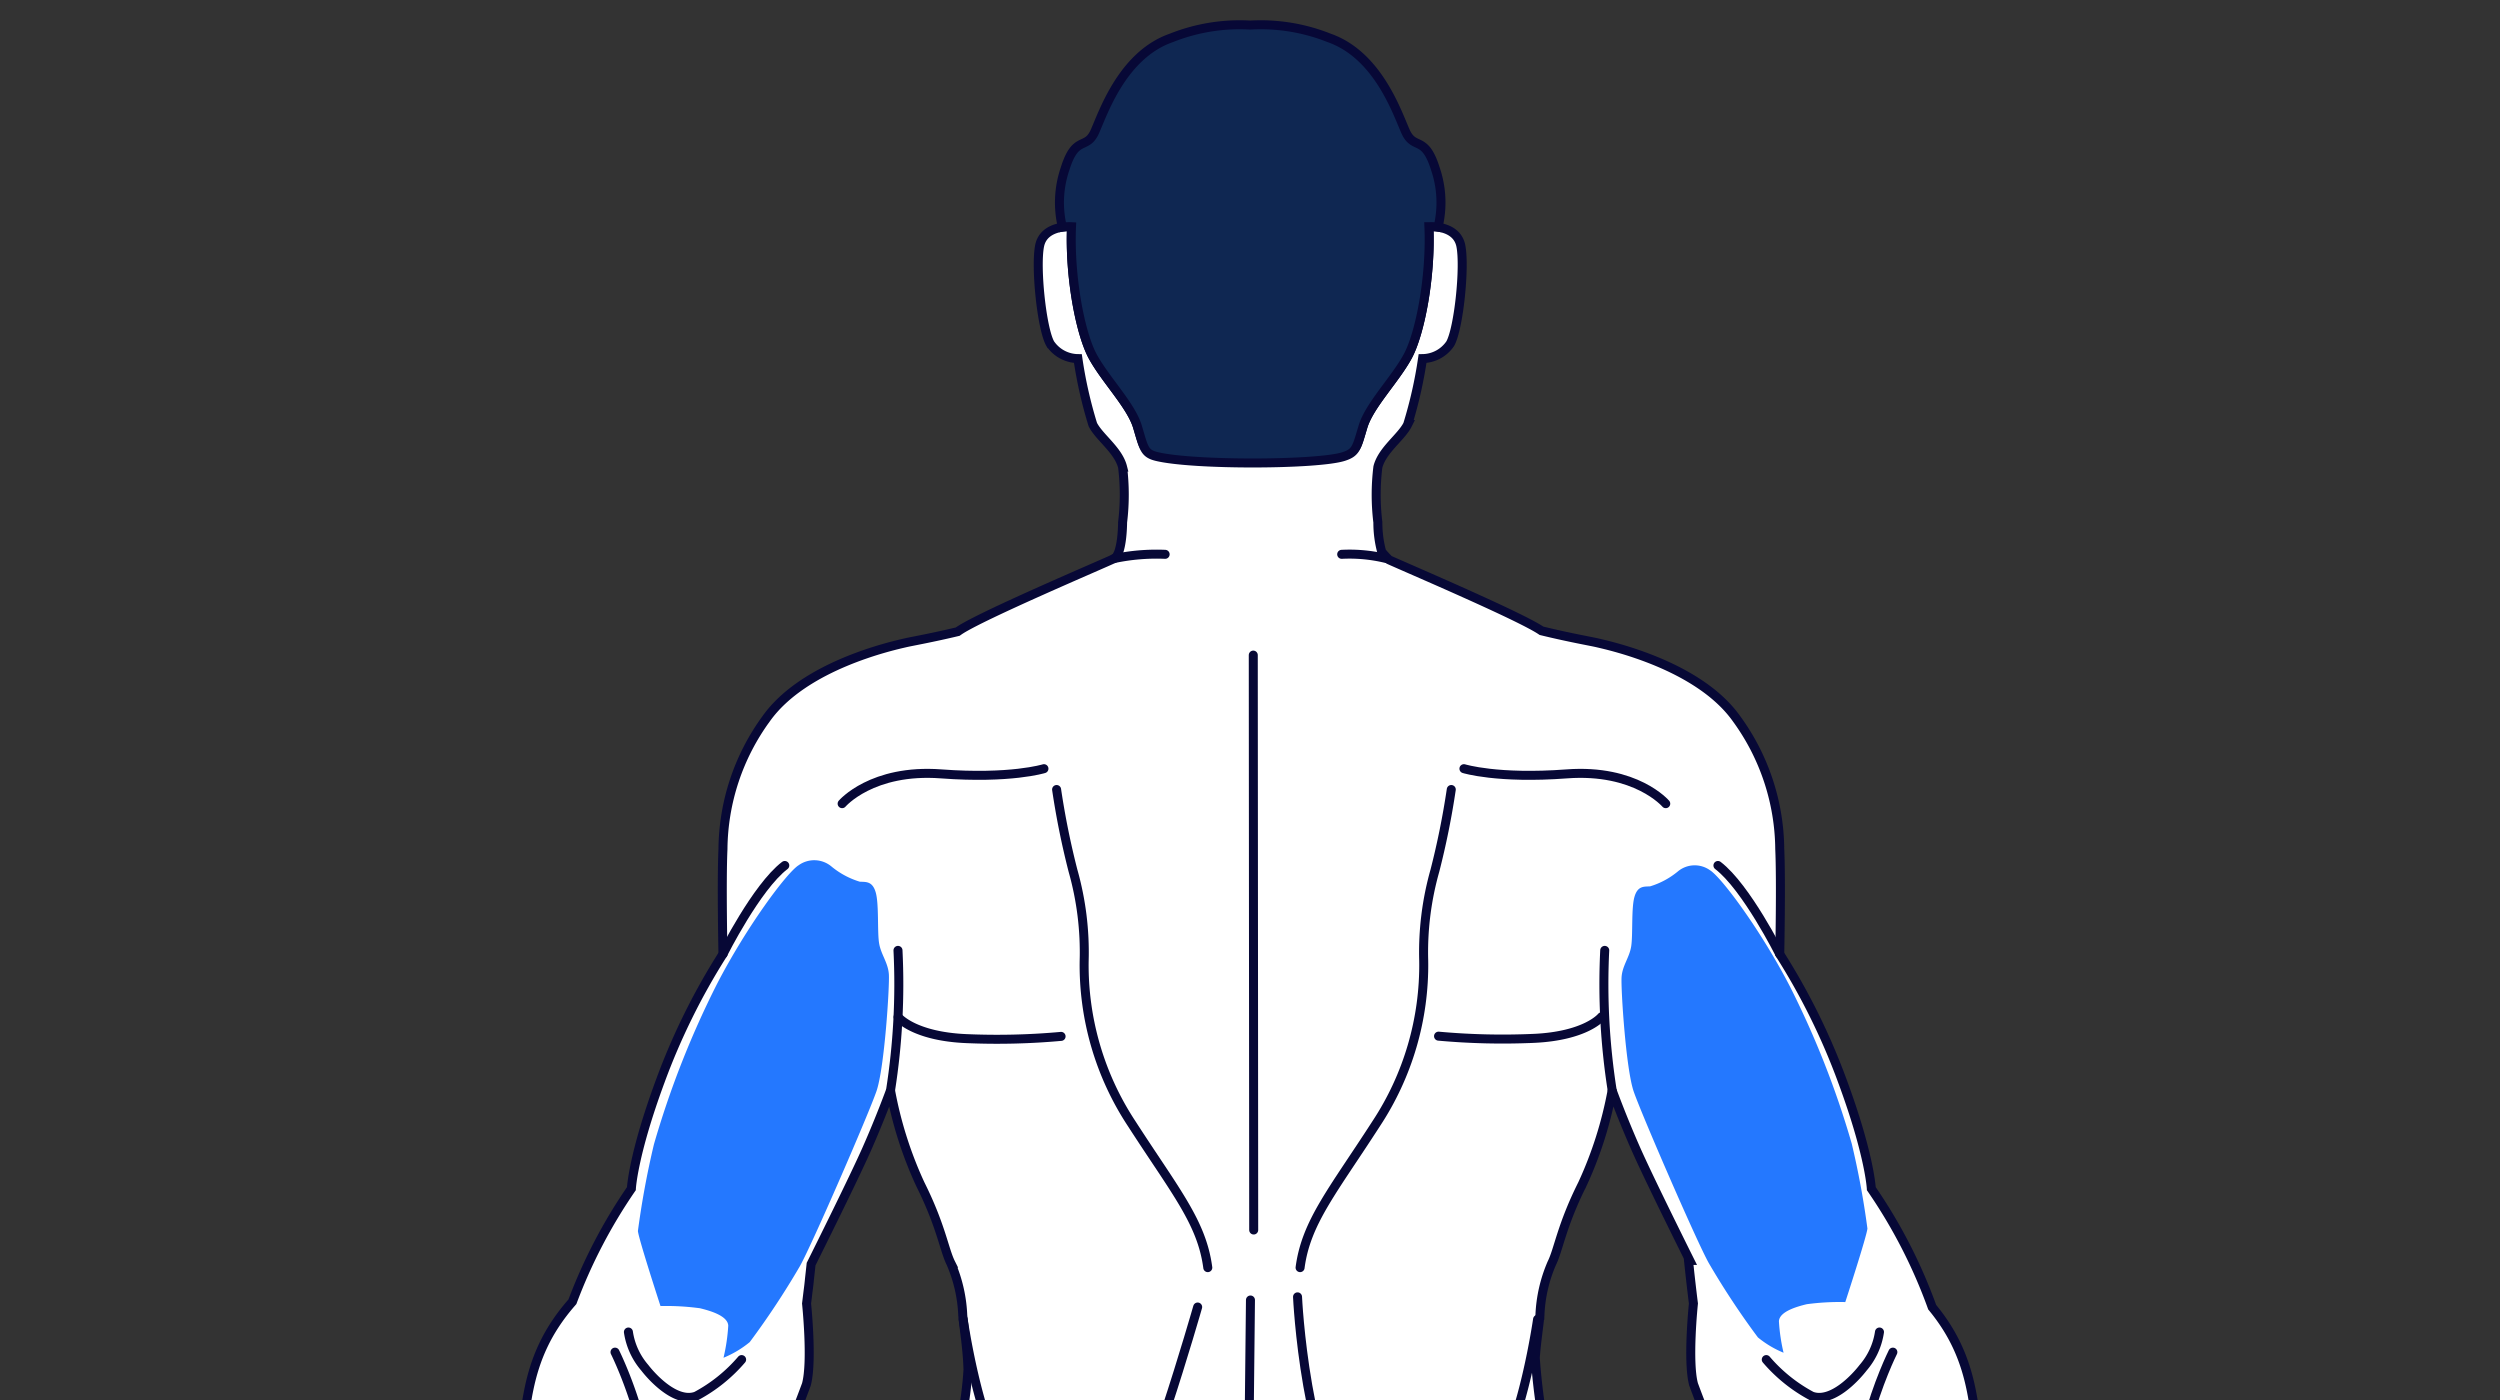 <svg id="Layer_1" data-name="Layer 1" xmlns="http://www.w3.org/2000/svg" xmlns:xlink="http://www.w3.org/1999/xlink" width="200" height="112" viewBox="0 0 200 112"><rect x="0" y="0" width="200" height="112" fill="#333333" stroke="none"/><defs><style>.cls-1,.cls-4,.cls-5,.cls-8{fill:none;}.cls-2{clip-path:url(#clip-path);}.cls-3{fill:#fff;}.cls-3,.cls-6,.cls-7{fill-rule:evenodd;}.cls-4,.cls-5,.cls-8{stroke:#070836;stroke-linecap:round;stroke-miterlimit:2.613;}.cls-4{stroke-width:0.72px;}.cls-5{stroke-width:0.72px;}.cls-6{fill:#2478ff;}.cls-7{fill:#0f2752;}.cls-8{stroke-width:0.72px;}</style><clipPath id="clip-path"><rect class="cls-1" x="17.352" y="-11.68" width="165.295" height="207.36"/></clipPath></defs><g class="cls-2"><path class="cls-3" d="M99.55,156.877h0M76.619,50.53c-2.078.498-3.719.785-4.186.895-1.013.238-8.102,1.787-11.141,6.077a17.945,17.945,0,0,0-3.455,10.426c-.119,2.562,0,8.4,0,8.4A53.071,53.071,0,0,0,52.833,86.456c-2.204,5.958-2.323,8.639-2.323,8.639a41.796,41.796,0,0,0-4.715,9.042l-.08.093c-3.954,4.55-3.679,8.835-4.286,15.008s-.782,11.056-1.801,14.57-4.017,13.042-4.331,13.332a42.054,42.054,0,0,0-5.194,3.624c-2.664,2.268-2.524,3.554-3.119,4.299a6.959,6.959,0,0,0-1.593,2.627c-.751,1.833-1.383,1.815-1.687,2.446s.423,2.429,1.643,2.102,2.136-2.05,2.802-2.724a10.323,10.323,0,0,0,1.378-2.128l-.07,1.67s-2.883,6.794-3.623,8.539-2.307,4.796-2.037,7.026,2.108.554,2.108.554,3.947-6.319,4.742-7.789,1.333-1.634,1.333-1.634-2.415,8.871-2.836,10.496-1.37,3.468.001,4.625,2.529-1.071,2.529-1.071,3.064-9.342,3.728-11.471,1.343-1.008,1.343-1.008-1.758,9.883-1.925,10.773-.576,2.284.157,3.395,2.339.28,2.714-.422S40.445,168.133,40.94,167.75s.459,1.166.74,2.88.425,6.483.775,7.099,2.086.73,2.308-.456-.32-9.13-.426-10.536,1.018-3.228,2.31-5.938,1.743-8.225,1.77-10.4,1.62-5.369,2.971-10.09a65.096,65.096,0,0,1,6.036-13.67A133.532,133.532,0,0,0,64.51,110.76c.502-1.826.015-6.477.015-6.477s.046-.355.118-.971c.054-.393.09-.723.115-.995.04-.358.084-.757.13-1.188.519-1.041,3.418-6.864,4.447-9.192,1.132-2.562,1.906-4.707,1.906-4.707a31.384,31.384,0,0,0,2.383,7.507c1.668,3.336,1.906,5.243,2.443,6.315a11.642,11.642,0,0,1,.953,4.17c.12,1.242.375,2.725.42,4.361a29.58,29.58,0,0,1-1.503,7.619c-1.229,2.809-.351,5.442-.351,7.549s-2.282,18.784-4.213,25.104-.527,10.884-.527,15.8v4.915l25.631.527a16.197,16.197,0,0,0,1.931-6.495c.088-3.248.088-7.373.088-7.373l1.053-.351h0l2.295.351s0,4.125.087,7.373a16.198,16.198,0,0,0,1.931,6.495l25.631-.527v-4.915c0-4.915,1.404-9.48-.527-15.8s-4.213-22.997-4.213-25.104.878-4.74-.351-7.549c-1.185-2.708-1.554-8.187-1.579-8.579.092-1.258.275-2.407.371-3.401a11.636,11.636,0,0,1,.953-4.17c.536-1.073.774-2.979,2.442-6.315a31.377,31.377,0,0,0,2.383-7.507s.775,2.145,1.907,4.707c.955,2.162,3.522,7.335,4.301,8.898H135.08c.215,2.053.394,3.447.394,3.447s-.488,4.651.015,6.477a133.539,133.539,0,0,0,7.087,15.879,65.095,65.095,0,0,1,6.035,13.67c1.351,4.721,2.945,7.915,2.972,10.09s.479,7.689,1.77,10.4,2.416,4.531,2.309,5.938-.649,9.35-.426,10.536,1.958,1.072,2.308.456.493-5.384.775-7.099.245-3.264.74-2.88,2.874,12.616,3.249,13.319,1.981,1.533,2.714.422.324-2.506.157-3.395-1.925-10.773-1.925-10.773.679-1.122,1.343,1.008,3.728,11.471,3.728,11.471,1.159,2.227,2.529,1.071.422-3,.001-4.625-2.836-10.496-2.836-10.496.539.164,1.333,1.634,4.742,7.789,4.742,7.789,1.838,1.677,2.108-.554-1.297-5.281-2.037-7.026-3.623-8.539-3.623-8.539l-.07-1.67a10.323,10.323,0,0,0,1.378,2.128c.666.674,1.582,2.397,2.802,2.724s1.947-1.471,1.643-2.102-.935-.613-1.687-2.446a6.962,6.962,0,0,0-1.593-2.627c-.595-.746-.455-2.031-3.119-4.299a42.057,42.057,0,0,0-5.194-3.624c-.314-.29-3.312-9.819-4.331-13.332-1.003-3.459-1.188-8.246-1.773-14.284a4.496,4.496,0,0,0-.045-.459c-.571-5.924-.364-10.109-3.978-14.489a41.494,41.494,0,0,0-4.869-9.479s-.119-2.681-2.324-8.639A53.06,53.06,0,0,0,142.38,76.328s.119-5.839,0-8.4a17.945,17.945,0,0,0-3.455-10.426c-3.038-4.29-10.128-5.838-11.141-6.077-.487-.115-2.257-.422-4.467-.963-1.642-1.133-10.549-4.934-12.184-5.672a8.023,8.023,0,0,1-.598-.646,8.988,8.988,0,0,1-.306-2.351,18.232,18.232,0,0,1,0-4.425c.34-1.362,1.872-2.383,2.383-3.404a34.897,34.897,0,0,0,1.192-5.276,2.72,2.72,0,0,0,2.213-1.191c.681-1.192,1.191-6.127.851-7.829s-2.553-1.532-2.553-1.532c.17,3.915-.681,8.51-1.702,10.382s-3.063,3.914-3.574,5.617-.51,2.042-1.532,1.872a10.085,10.085,0,0,0-2.042.106v-4.02H94.709v4.037a10.832,10.832,0,0,0-2.181-.122c-1.021.17-1.021-.17-1.532-1.872s-2.553-3.744-3.574-5.617S85.55,22.05,85.721,18.136c0,0-2.213-.17-2.553,1.532s.17,6.638.851,7.829a2.72,2.72,0,0,0,2.213,1.191,34.906,34.906,0,0,0,1.192,5.276c.51,1.021,2.042,2.042,2.383,3.404a18.232,18.232,0,0,1,0,4.425s0,2.553-.681,2.893S78.402,49.282,76.7,50.473Z"/><path class="cls-4" d="M99.55,156.877h0M76.619,50.53c-2.078.498-3.719.785-4.186.895-1.013.238-8.102,1.787-11.141,6.077a17.945,17.945,0,0,0-3.455,10.426c-.119,2.562,0,8.4,0,8.4A53.071,53.071,0,0,0,52.833,86.456c-2.204,5.958-2.323,8.639-2.323,8.639a41.796,41.796,0,0,0-4.715,9.042l-.08.093c-3.954,4.55-3.679,8.835-4.286,15.008s-.782,11.056-1.801,14.57-4.017,13.042-4.331,13.332a42.054,42.054,0,0,0-5.194,3.624c-2.664,2.268-2.524,3.554-3.119,4.299a6.959,6.959,0,0,0-1.593,2.627c-.751,1.833-1.383,1.815-1.687,2.446s.423,2.429,1.643,2.102,2.136-2.05,2.802-2.724a10.323,10.323,0,0,0,1.378-2.128l-.07,1.67s-2.883,6.794-3.623,8.539-2.307,4.796-2.037,7.026,2.108.554,2.108.554,3.947-6.319,4.742-7.789,1.333-1.634,1.333-1.634-2.415,8.871-2.836,10.496-1.37,3.468.001,4.625,2.529-1.071,2.529-1.071,3.064-9.342,3.728-11.471,1.343-1.008,1.343-1.008-1.758,9.883-1.925,10.773-.576,2.284.157,3.395,2.339.28,2.714-.422S40.445,168.133,40.94,167.75s.459,1.166.74,2.88.425,6.483.775,7.099,2.086.73,2.308-.456-.32-9.13-.426-10.536,1.018-3.228,2.31-5.938,1.743-8.225,1.77-10.4,1.62-5.369,2.971-10.09a65.096,65.096,0,0,1,6.036-13.67A133.532,133.532,0,0,0,64.51,110.76c.502-1.826.015-6.477.015-6.477s.046-.355.118-.971c.054-.393.09-.723.115-.995.04-.358.084-.757.13-1.188.519-1.041,3.418-6.864,4.447-9.192,1.132-2.562,1.906-4.707,1.906-4.707a31.384,31.384,0,0,0,2.383,7.507c1.668,3.336,1.906,5.243,2.443,6.315a11.642,11.642,0,0,1,.953,4.17c.12,1.242.375,2.725.42,4.361a29.58,29.58,0,0,1-1.503,7.619c-1.229,2.809-.351,5.442-.351,7.549s-2.282,18.784-4.213,25.104-.527,10.884-.527,15.8v4.915l25.631.527a16.197,16.197,0,0,0,1.931-6.495c.088-3.248.088-7.373.088-7.373l1.053-.351h0l2.295.351s0,4.125.087,7.373a16.198,16.198,0,0,0,1.931,6.495l25.631-.527v-4.915c0-4.915,1.404-9.48-.527-15.8s-4.213-22.997-4.213-25.104.878-4.74-.351-7.549c-1.185-2.708-1.554-8.187-1.579-8.579.092-1.258.275-2.407.371-3.401a11.636,11.636,0,0,1,.953-4.17c.536-1.073.774-2.979,2.442-6.315a31.377,31.377,0,0,0,2.383-7.507s.775,2.145,1.907,4.707c.955,2.162,3.522,7.335,4.301,8.898H135.08c.215,2.053.394,3.447.394,3.447s-.488,4.651.015,6.477a133.539,133.539,0,0,0,7.087,15.879,65.095,65.095,0,0,1,6.035,13.67c1.351,4.721,2.945,7.915,2.972,10.09s.479,7.689,1.77,10.4,2.416,4.531,2.309,5.938-.649,9.35-.426,10.536,1.958,1.072,2.308.456.493-5.384.775-7.099.245-3.264.74-2.88,2.874,12.616,3.249,13.319,1.981,1.533,2.714.422.324-2.506.157-3.395-1.925-10.773-1.925-10.773.679-1.122,1.343,1.008,3.728,11.471,3.728,11.471,1.159,2.227,2.529,1.071.422-3,.001-4.625-2.836-10.496-2.836-10.496.539.164,1.333,1.634,4.742,7.789,4.742,7.789,1.838,1.677,2.108-.554-1.297-5.281-2.037-7.026-3.623-8.539-3.623-8.539l-.07-1.67a10.323,10.323,0,0,0,1.378,2.128c.666.674,1.582,2.397,2.802,2.724s1.947-1.471,1.643-2.102-.935-.613-1.687-2.446a6.962,6.962,0,0,0-1.593-2.627c-.595-.746-.455-2.031-3.119-4.299a42.057,42.057,0,0,0-5.194-3.624c-.314-.29-3.312-9.819-4.331-13.332-1.003-3.459-1.188-8.246-1.773-14.284a4.496,4.496,0,0,0-.045-.459c-.571-5.924-.364-10.109-3.978-14.489a41.494,41.494,0,0,0-4.869-9.479s-.119-2.681-2.324-8.639A53.06,53.06,0,0,0,142.38,76.328s.119-5.839,0-8.4a17.945,17.945,0,0,0-3.455-10.426c-3.038-4.29-10.128-5.838-11.141-6.077-.487-.115-2.257-.422-4.467-.963-1.642-1.133-10.549-4.934-12.184-5.672a8.023,8.023,0,0,1-.598-.646,8.988,8.988,0,0,1-.306-2.351,18.232,18.232,0,0,1,0-4.425c.34-1.362,1.872-2.383,2.383-3.404a34.897,34.897,0,0,0,1.192-5.276,2.72,2.72,0,0,0,2.213-1.191c.681-1.192,1.191-6.127.851-7.829s-2.553-1.532-2.553-1.532c.17,3.915-.681,8.51-1.702,10.382s-3.063,3.914-3.574,5.617-.51,2.042-1.532,1.872a10.085,10.085,0,0,0-2.042.106v-4.02H94.709v4.037a10.832,10.832,0,0,0-2.181-.122c-1.021.17-1.021-.17-1.532-1.872s-2.553-3.744-3.574-5.617S85.55,22.05,85.721,18.136c0,0-2.213-.17-2.553,1.532s.17,6.638.851,7.829a2.72,2.72,0,0,0,2.213,1.191,34.906,34.906,0,0,0,1.192,5.276c.51,1.021,2.042,2.042,2.383,3.404a18.232,18.232,0,0,1,0,4.425s0,2.553-.681,2.893S78.402,49.282,76.7,50.473Z"/><path class="cls-5" d="M57.837,76.328s2.682-5.362,4.946-7.09"/><path class="cls-5" d="M67.37,64.294s2.383-2.8,7.924-2.383,8.222-.417,8.222-.417"/><path class="cls-5" d="M84.528,63.162a63.768,63.768,0,0,0,1.311,6.494,23.933,23.933,0,0,1,.894,7.209,23.035,23.035,0,0,0,3.813,13.047c3.455,5.362,5.6,7.864,6.077,11.498"/><path class="cls-5" d="M71.242,87.231a54.839,54.839,0,0,0,.597-11.2"/><path class="cls-5" d="M71.848,81.361S73.09,82.912,77.32,83.09a56.63,56.63,0,0,0,7.566-.179"/><path class="cls-5" d="M77.055,105.547s1.16,8.046,3.304,11.144a67.183,67.183,0,0,1,4.17,7.208"/><path class="cls-5" d="M59.329,108.767a12.544,12.544,0,0,1-3.634,2.919c-1.609.596-3.515-1.49-4.111-2.264a5.626,5.626,0,0,1-1.311-2.86"/><path class="cls-4" d="M49.201,108.171S54.206,118.18,50.75,123.899a57.437,57.437,0,0,1-8.318,10.305"/><path class="cls-6" d="M52.84,104.485s-1.748-5.362-1.807-6.003A68.987,68.987,0,0,1,52.315,91.546a73.754,73.754,0,0,1,5.071-12.88c2.39-4.604,5.566-8.859,6.498-9.442a2.143,2.143,0,0,1,2.623.087A6.514,6.514,0,0,0,68.78,70.535c.495.029,1.02-.058,1.282.874s.117,3.089.262,4.021.729,1.574.787,2.535-.35,7.46-.991,9.325-5.128,12.21-6.119,13.988a64.936,64.936,0,0,1-4.022,6.09,8.191,8.191,0,0,1-2.098,1.253,14.826,14.826,0,0,0,.379-2.564c-.029-.787-1.428-1.195-2.273-1.399a20.286,20.286,0,0,0-3.148-.175"/><path class="cls-5" d="M100.262,52.408s.033,44.325.034,45.993"/><path class="cls-5" d="M142.38,76.328s-2.682-5.362-4.946-7.09"/><path class="cls-5" d="M133.26,64.294s-2.383-2.8-7.924-2.383-8.222-.417-8.222-.417"/><path class="cls-5" d="M116.102,63.162a63.788,63.788,0,0,1-1.311,6.494,23.929,23.929,0,0,0-.894,7.209,23.035,23.035,0,0,1-3.813,13.047c-3.455,5.362-5.6,7.864-6.077,11.498"/><path class="cls-5" d="M128.975,87.231a54.843,54.843,0,0,1-.597-11.2"/><path class="cls-5" d="M128.123,81.343s-1.243,1.55-5.473,1.729a56.612,56.612,0,0,1-7.566-.179"/><path class="cls-5" d="M123.006,105.547s-1.16,8.046-3.304,11.144a67.202,67.202,0,0,0-4.17,7.208"/><path class="cls-5" d="M141.302,108.767a12.544,12.544,0,0,0,3.634,2.919c1.609.596,3.515-1.49,4.111-2.264a5.625,5.625,0,0,0,1.311-2.86"/><path class="cls-4" d="M151.43,108.171s-5.004,10.008-1.549,15.728,9.596,15.283,10.409,14.403.243-3.947.243-3.947"/><path class="cls-6" d="M147.624,104.163s1.713-5.253,1.77-5.88a67.566,67.566,0,0,0-1.256-6.794,72.272,72.272,0,0,0-4.967-12.617c-2.341-4.51-5.452-8.678-6.366-9.249a2.1,2.1,0,0,0-2.569.086,6.383,6.383,0,0,1-2.227,1.199c-.485.029-.999-.057-1.256.856s-.114,3.026-.257,3.939-.714,1.542-.771,2.484.342,7.308.971,9.135,5.024,11.961,5.994,13.702a63.617,63.617,0,0,0,3.94,5.966,8.029,8.029,0,0,0,2.055,1.228,14.514,14.514,0,0,1-.371-2.512c.029-.771,1.399-1.17,2.227-1.37a19.874,19.874,0,0,1,3.083-.171"/><path class="cls-7" d="M85.21,13.489a8.358,8.358,0,0,0-.218,4.684,3.577,3.577,0,0,1,.729-.037c-.17,3.914.681,8.51,1.702,10.382s3.063,3.914,3.574,5.617.526,2.137,1.532,2.383c2.917.713,12.915.675,14.977,0,.984-.322,1.021-.681,1.532-2.383s2.553-3.744,3.574-5.617,1.872-6.468,1.702-10.382a3.577,3.577,0,0,1,.729.037,8.358,8.358,0,0,0-.218-4.684c-.851-2.723-1.702-1.442-2.383-2.974s-2.213-6.127-6.127-7.489a14.771,14.771,0,0,0-6.297-1.021A14.771,14.771,0,0,0,93.72,3.027c-3.914,1.361-5.446,5.957-6.127,7.489S86.061,10.766,85.21,13.489Z"/><path class="cls-8" d="M85.21,13.489a8.358,8.358,0,0,0-.218,4.684,3.577,3.577,0,0,1,.729-.037c-.17,3.914.681,8.51,1.702,10.382s3.063,3.914,3.574,5.617.526,2.137,1.532,2.383c2.917.713,12.915.675,14.977,0,.984-.322,1.021-.681,1.532-2.383s2.553-3.744,3.574-5.617,1.872-6.468,1.702-10.382a3.577,3.577,0,0,1,.729.037,8.358,8.358,0,0,0-.218-4.684c-.851-2.723-1.702-1.442-2.383-2.974s-2.213-6.127-6.127-7.489a14.771,14.771,0,0,0-6.297-1.021A14.771,14.771,0,0,0,93.72,3.027c-3.914,1.361-5.446,5.957-6.127,7.489S86.061,10.766,85.21,13.489Z"/><path class="cls-8" d="M89.125,44.686a16.375,16.375,0,0,1,4.085-.34"/><path class="cls-8" d="M110.91,44.686a12.37,12.37,0,0,0-3.574-.34"/><polyline class="cls-5" points="100.037 104 99.855 121.085 100.268 124.288"/><path class="cls-4" d="M95.813,104.561s-4.546,15.922-6.636,18.012"/><path class="cls-4" d="M103.803,103.748s.561,12.807,4.875,18.419"/></g></svg>